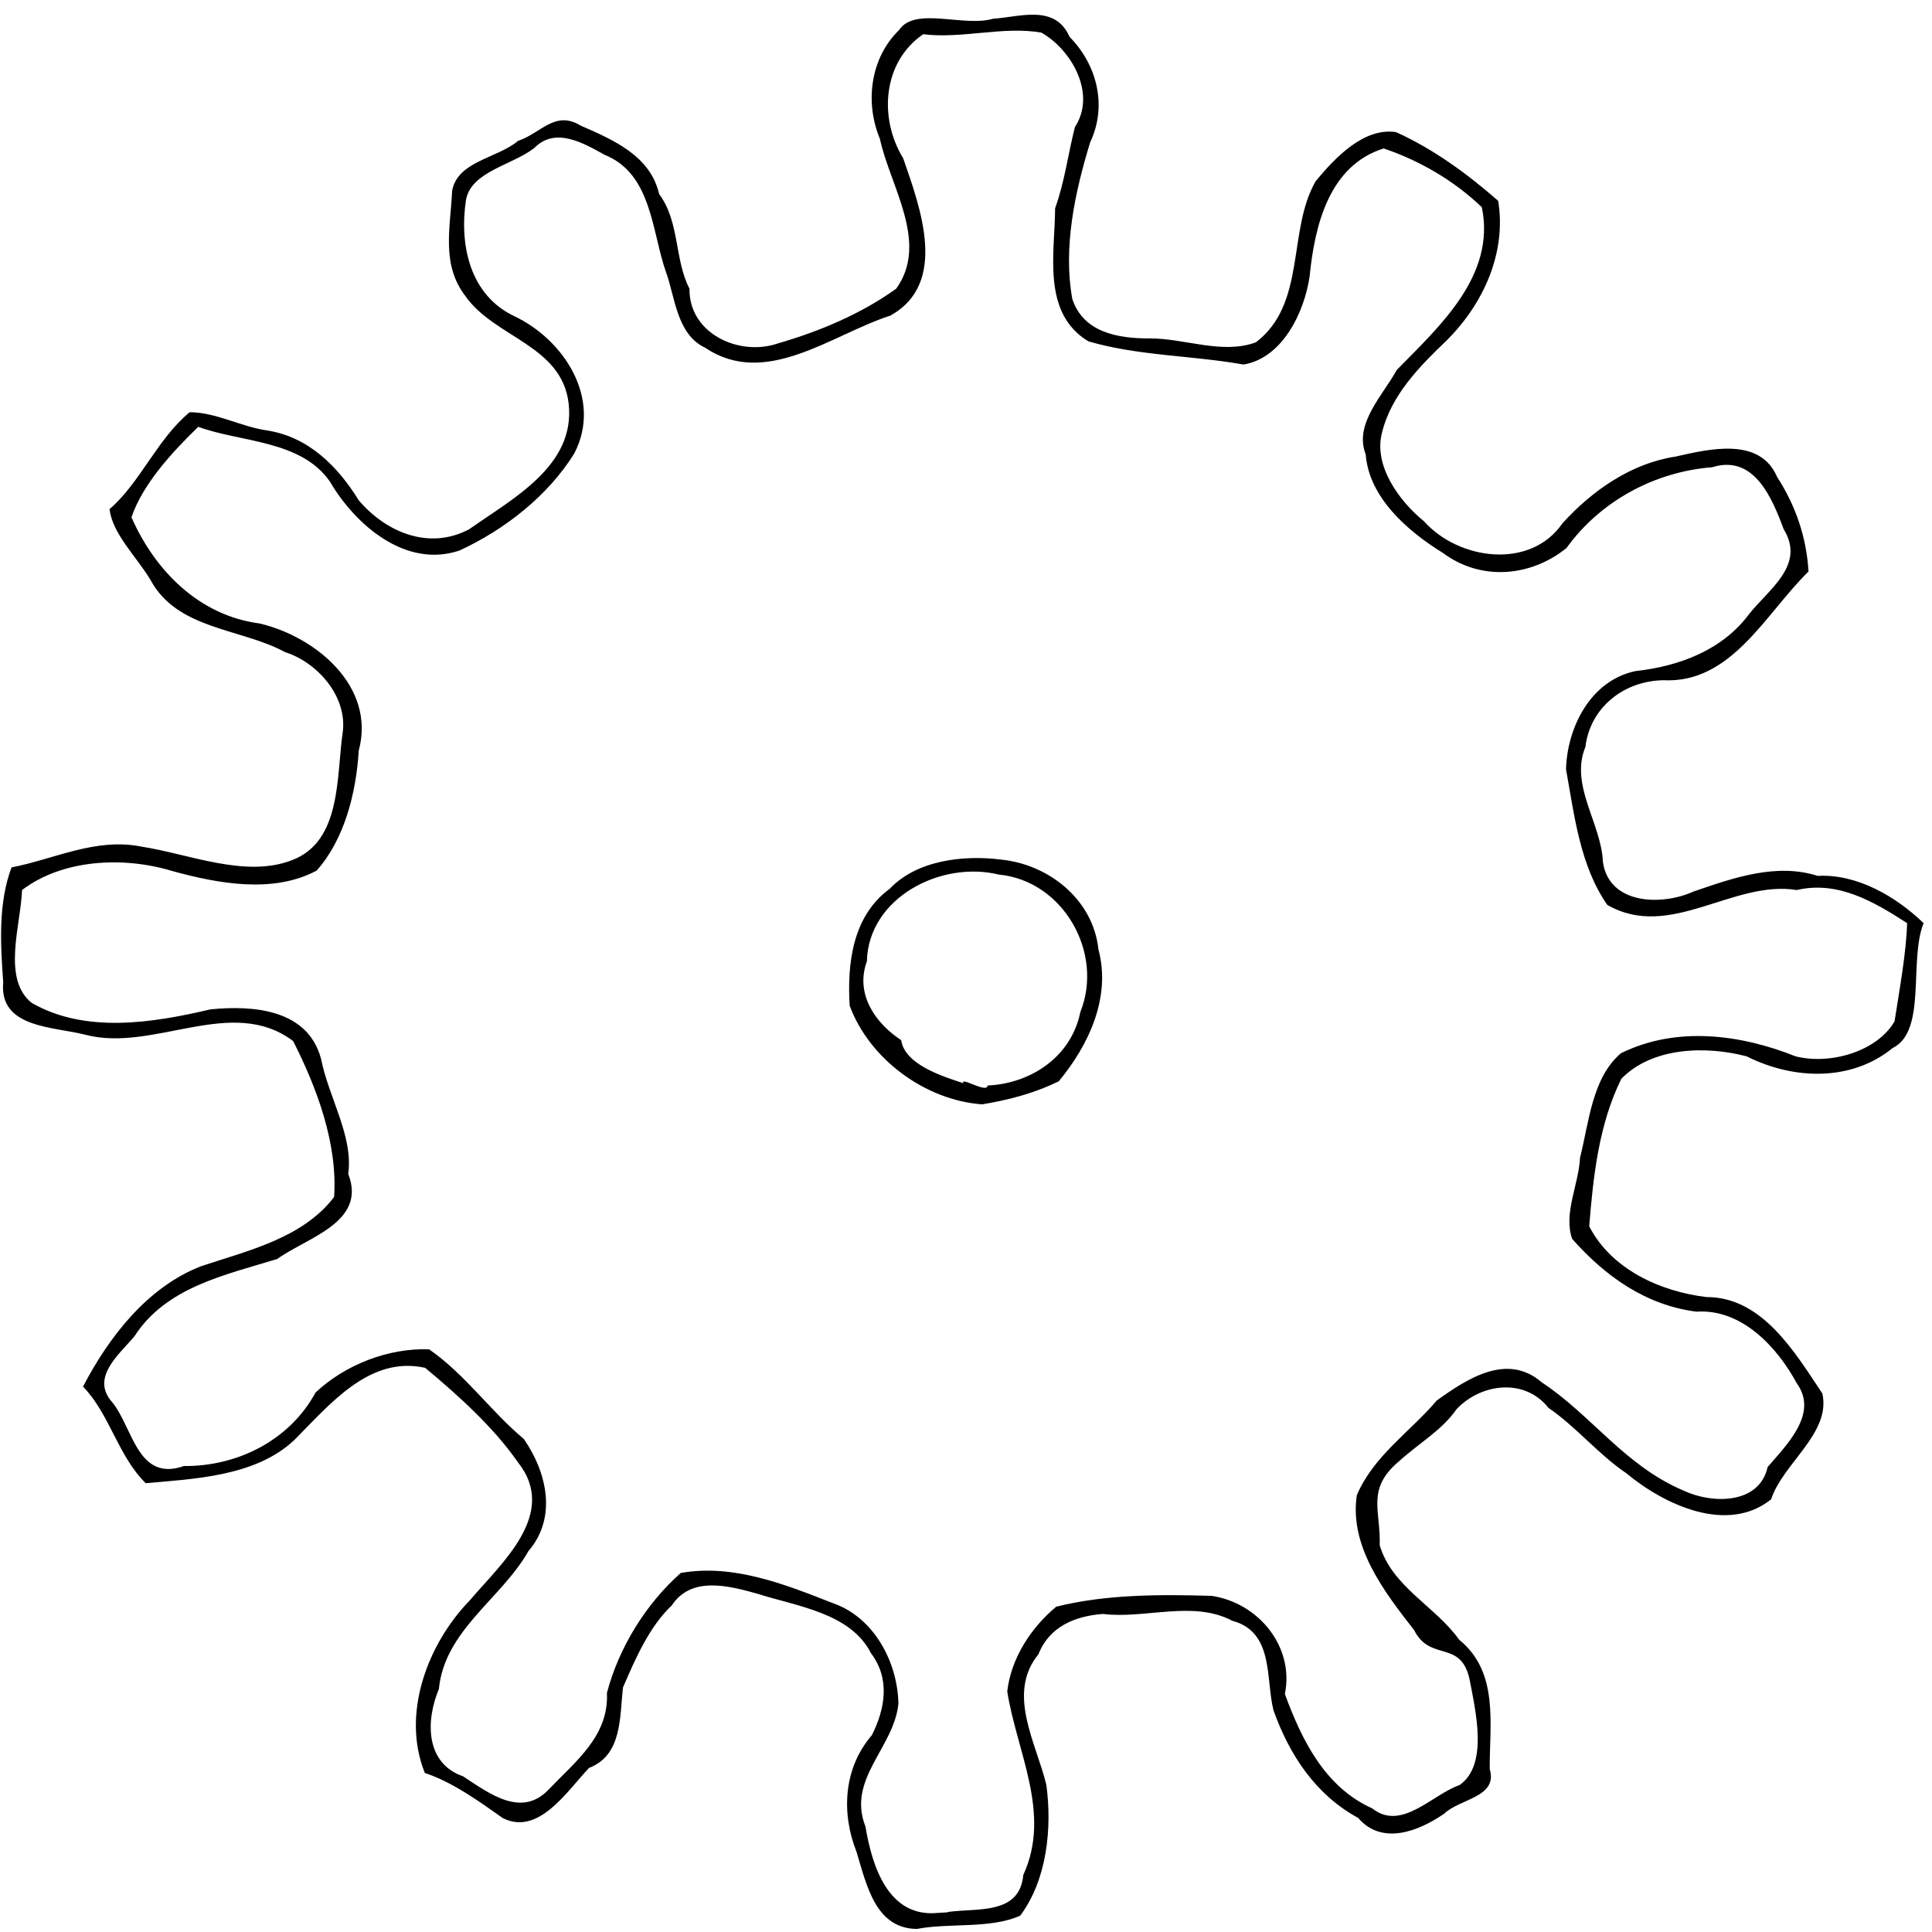 <?xml version="1.0" encoding="UTF-8" standalone="no"?>
<svg
   xmlns:dc="http://purl.org/dc/elements/1.1/"
   xmlns:cc="http://creativecommons.org/ns#"
   xmlns:rdf="http://www.w3.org/1999/02/22-rdf-syntax-ns#"
   xmlns:svg="http://www.w3.org/2000/svg"
   xmlns="http://www.w3.org/2000/svg"
   xmlns:sodipodi="http://sodipodi.sourceforge.net/DTD/sodipodi-0.dtd"
   xmlns:inkscape="http://www.inkscape.org/namespaces/inkscape"
   id="svg19859"
   version="1.1"
   viewBox="0 0 39.688 39.688"
   height="150"
   width="150"
   sodipodi:docname="engrenageGrand.svg"
   inkscape:version="0.92.4 (5da689c313, 2019-01-14)">
  <sodipodi:namedview
     pagecolor="#ffffff"
     bordercolor="#666666"
     borderopacity="1"
     objecttolerance="10"
     gridtolerance="10"
     guidetolerance="10"
     inkscape:pageopacity="0"
     inkscape:pageshadow="2"
     inkscape:window-width="1607"
     inkscape:window-height="1124"
     id="namedview7"
     showgrid="false"
     inkscape:zoom="3.337544"
     inkscape:cx="-38.639146"
     inkscape:cy="26.755142"
     inkscape:window-x="0"
     inkscape:window-y="0"
     inkscape:window-maximized="0"
     inkscape:current-layer="svg19859" />
  <defs
     id="defs19853" />
  <g
     transform="matrix(2.997,0,0,2.997,0.018,-850.358)"
     id="layer1"
     style="stroke-width:0.334">
    <path
       style="fill:#000000;stroke-width:0.334"
       d="m 6.763,291.177 c 0.3,-0.014 0.575,-0.199 0.636,-0.504 0.163,-0.405 -0.117,-0.9 -0.559,-0.942 -0.396,-0.097 -0.893,0.158 -0.904,0.594 -0.083,0.228 0.061,0.427 0.235,0.541 0.024,0.164 0.272,0.245 0.426,0.295 -0.023,-0.048 0.164,0.073 0.166,0.016 z m -0.037,0.129 c -0.391,-0.028 -0.773,-0.311 -0.908,-0.676 -0.018,-0.293 0.021,-0.616 0.274,-0.801 0.186,-0.197 0.506,-0.233 0.761,-0.201 0.328,0.032 0.634,0.273 0.67,0.616 0.088,0.327 -0.066,0.656 -0.272,0.904 -0.172,0.084 -0.345,0.128 -0.525,0.158 z m -0.237,5.536 c 0.201,-0.029 0.494,0.023 0.519,-0.254 0.194,-0.421 -0.044,-0.84 -0.11,-1.258 0.026,-0.229 0.165,-0.439 0.336,-0.581 0.348,-0.086 0.717,-0.084 1.065,-0.074 0.321,0.048 0.568,0.348 0.502,0.673 0.116,0.315 0.273,0.637 0.599,0.784 0.2,0.159 0.41,-0.095 0.598,-0.16 0.201,-0.139 0.109,-0.513 0.068,-0.729 -0.062,-0.27 -0.269,-0.114 -0.379,-0.333 -0.207,-0.265 -0.445,-0.575 -0.393,-0.925 0.117,-0.273 0.365,-0.433 0.548,-0.649 0.208,-0.149 0.482,-0.33 0.719,-0.125 0.344,0.227 0.569,0.572 0.974,0.743 0.19,0.09 0.517,0.098 0.575,-0.162 0.132,-0.154 0.349,-0.366 0.201,-0.572 -0.136,-0.252 -0.38,-0.514 -0.689,-0.493 -0.347,-0.044 -0.626,-0.243 -0.852,-0.499 -0.061,-0.175 0.045,-0.371 0.054,-0.556 0.062,-0.244 0.082,-0.546 0.28,-0.716 0.378,-0.187 0.817,-0.131 1.198,0.021 0.237,0.06 0.558,-0.033 0.678,-0.24 0.034,-0.22 0.08,-0.468 0.086,-0.673 -0.227,-0.147 -0.475,-0.293 -0.756,-0.227 -0.438,-0.071 -0.869,0.349 -1.299,0.102 -0.187,-0.268 -0.226,-0.614 -0.283,-0.93 0.008,-0.287 0.169,-0.61 0.478,-0.673 0.297,-0.033 0.591,-0.142 0.775,-0.388 0.136,-0.173 0.391,-0.337 0.239,-0.584 -0.08,-0.216 -0.204,-0.515 -0.49,-0.425 -0.394,0.031 -0.766,0.231 -0.999,0.554 -0.244,0.197 -0.585,0.228 -0.846,0.034 -0.253,-0.156 -0.508,-0.386 -0.53,-0.676 -0.082,-0.209 0.117,-0.404 0.213,-0.579 0.293,-0.299 0.68,-0.646 0.583,-1.115 -0.188,-0.181 -0.426,-0.32 -0.673,-0.403 -0.374,0.117 -0.473,0.529 -0.507,0.874 -0.036,0.252 -0.189,0.564 -0.454,0.607 -0.354,-0.063 -0.722,-0.059 -1.063,-0.159 -0.322,-0.195 -0.229,-0.606 -0.228,-0.912 0.066,-0.182 0.09,-0.379 0.136,-0.557 0.15,-0.23 -0.026,-0.532 -0.23,-0.647 -0.259,-0.046 -0.543,0.044 -0.81,0.011 -0.277,0.189 -0.307,0.573 -0.137,0.851 0.115,0.334 0.313,0.856 -0.089,1.078 -0.401,0.129 -0.853,0.5 -1.268,0.22 -0.197,-0.091 -0.208,-0.355 -0.269,-0.518 -0.098,-0.277 -0.096,-0.674 -0.42,-0.804 -0.143,-0.079 -0.337,-0.195 -0.482,-0.048 -0.151,0.119 -0.432,0.16 -0.469,0.356 -0.047,0.313 0.028,0.653 0.33,0.797 0.338,0.159 0.608,0.565 0.412,0.942 -0.181,0.291 -0.477,0.522 -0.787,0.665 -0.369,0.124 -0.714,-0.176 -0.888,-0.473 -0.198,-0.286 -0.617,-0.269 -0.902,-0.375 -0.179,0.173 -0.381,0.393 -0.458,0.62 0.161,0.366 0.464,0.674 0.879,0.728 0.385,0.091 0.797,0.432 0.679,0.871 -0.018,0.294 -0.099,0.61 -0.289,0.823 -0.298,0.159 -0.675,0.089 -0.988,0.003 -0.335,-0.102 -0.752,-0.082 -1.031,0.13 -0.008,0.239 -0.14,0.61 0.067,0.774 0.368,0.211 0.829,0.137 1.224,0.044 0.289,-0.029 0.666,-0.003 0.758,0.337 0.054,0.271 0.222,0.53 0.187,0.791 0.129,0.333 -0.283,0.435 -0.487,0.583 -0.362,0.111 -0.764,0.194 -0.98,0.532 -0.108,0.126 -0.302,0.284 -0.149,0.452 0.141,0.175 0.172,0.546 0.49,0.435 0.37,0.003 0.725,-0.178 0.902,-0.504 0.201,-0.189 0.497,-0.306 0.778,-0.296 0.245,0.169 0.43,0.433 0.649,0.614 0.159,0.229 0.23,0.54 0.032,0.769 -0.185,0.327 -0.574,0.541 -0.614,0.946 -0.091,0.217 -0.093,0.508 0.166,0.598 0.182,0.119 0.401,0.287 0.588,0.089 0.183,-0.192 0.412,-0.365 0.398,-0.661 0.082,-0.312 0.268,-0.611 0.506,-0.822 0.361,-0.064 0.717,0.079 1.043,0.207 0.281,0.097 0.443,0.402 0.449,0.689 -0.031,0.304 -0.354,0.515 -0.226,0.842 0.045,0.269 0.155,0.626 0.496,0.592 l 0.069,-0.004 z m -0.205,0.116 c -0.286,0.001 -0.348,-0.292 -0.419,-0.528 -0.107,-0.27 -0.088,-0.576 0.105,-0.8 0.091,-0.181 0.127,-0.386 -0.006,-0.562 -0.14,-0.276 -0.507,-0.321 -0.78,-0.408 -0.194,-0.054 -0.451,-0.123 -0.585,0.08 -0.154,0.145 -0.25,0.366 -0.335,0.563 -0.023,0.204 -0.005,0.464 -0.232,0.551 -0.148,0.154 -0.345,0.469 -0.592,0.344 -0.164,-0.116 -0.346,-0.247 -0.534,-0.309 -0.163,-0.404 0.018,-0.885 0.309,-1.184 0.213,-0.252 0.611,-0.593 0.328,-0.947 -0.166,-0.239 -0.409,-0.458 -0.635,-0.646 -0.382,-0.085 -0.654,0.252 -0.895,0.493 -0.268,0.256 -0.704,0.268 -1.02,0.298 -0.192,-0.189 -0.247,-0.475 -0.43,-0.662 0.174,-0.335 0.439,-0.683 0.811,-0.826 0.318,-0.106 0.696,-0.192 0.91,-0.474 0.025,-0.362 -0.116,-0.745 -0.281,-1.069 -0.422,-0.317 -0.954,0.08 -1.424,-0.043 -0.222,-0.057 -0.592,-0.045 -0.563,-0.36 -0.019,-0.262 -0.035,-0.542 0.057,-0.787 0.291,-0.056 0.575,-0.205 0.888,-0.143 0.331,0.051 0.716,0.218 1.035,0.093 0.341,-0.129 0.303,-0.577 0.347,-0.875 0.034,-0.252 -0.181,-0.484 -0.394,-0.55 -0.304,-0.166 -0.74,-0.152 -0.925,-0.498 -0.093,-0.155 -0.26,-0.314 -0.279,-0.483 0.209,-0.179 0.326,-0.48 0.549,-0.664 0.178,-2.5e-4 0.357,0.101 0.531,0.125 0.284,0.044 0.485,0.247 0.628,0.479 0.185,0.217 0.48,0.345 0.757,0.198 0.295,-0.209 0.728,-0.432 0.682,-0.859 -0.045,-0.403 -0.508,-0.453 -0.708,-0.739 -0.167,-0.217 -0.103,-0.467 -0.091,-0.722 0.038,-0.204 0.31,-0.222 0.452,-0.342 0.157,-0.052 0.253,-0.212 0.428,-0.105 0.227,0.099 0.479,0.208 0.539,0.47 0.142,0.19 0.104,0.45 0.208,0.648 -0.005,0.309 0.343,0.467 0.607,0.375 0.285,-0.082 0.575,-0.205 0.81,-0.375 0.227,-0.315 -0.042,-0.702 -0.112,-1.027 -0.105,-0.253 -0.064,-0.556 0.132,-0.746 0.108,-0.163 0.443,-0.018 0.644,-0.077 0.187,-0.013 0.425,-0.101 0.524,0.124 0.189,0.192 0.26,0.473 0.141,0.724 -0.105,0.344 -0.186,0.72 -0.122,1.073 0.076,0.23 0.314,0.271 0.53,0.27 0.24,-0.001 0.497,0.112 0.728,0.027 0.349,-0.265 0.214,-0.768 0.411,-1.106 0.133,-0.16 0.329,-0.368 0.55,-0.335 0.259,0.118 0.486,0.284 0.7,0.471 0.058,0.356 -0.101,0.705 -0.351,0.955 -0.183,0.175 -0.381,0.373 -0.445,0.633 -0.061,0.227 0.119,0.472 0.288,0.609 0.237,0.265 0.728,0.334 0.949,0.013 0.206,-0.227 0.473,-0.411 0.775,-0.457 0.231,-0.052 0.578,-0.137 0.696,0.14 0.128,0.197 0.202,0.417 0.215,0.648 -0.296,0.289 -0.527,0.769 -0.996,0.745 -0.27,0.005 -0.501,0.187 -0.533,0.457 -0.109,0.263 0.109,0.523 0.12,0.789 0.041,0.29 0.399,0.303 0.622,0.202 0.273,-0.094 0.567,-0.197 0.85,-0.107 0.272,-0.014 0.537,0.142 0.726,0.324 -0.103,0.255 0.024,0.74 -0.212,0.856 -0.285,0.232 -0.68,0.218 -1.001,0.057 -0.282,-0.074 -0.648,-0.063 -0.859,0.154 -0.154,0.312 -0.193,0.671 -0.22,1.011 0.151,0.294 0.486,0.447 0.804,0.485 0.382,-0.001 0.606,0.379 0.794,0.661 0.061,0.272 -0.271,0.479 -0.351,0.725 -0.298,0.24 -0.73,0.04 -0.992,-0.178 -0.189,-0.127 -0.347,-0.321 -0.535,-0.449 -0.16,-0.204 -0.459,-0.17 -0.629,0.009 -0.099,0.144 -0.254,0.23 -0.394,0.357 -0.228,0.191 -0.125,0.339 -0.133,0.576 0.084,0.285 0.38,0.417 0.545,0.648 0.275,0.223 0.207,0.582 0.209,0.886 0.058,0.194 -0.205,0.203 -0.312,0.306 -0.177,0.122 -0.427,0.219 -0.59,0.029 -0.292,-0.159 -0.471,-0.432 -0.58,-0.737 -0.055,-0.217 0.005,-0.537 -0.282,-0.614 -0.271,-0.143 -0.597,-0.011 -0.887,-0.047 -0.191,0.014 -0.368,0.087 -0.442,0.276 -0.22,0.269 -0.016,0.606 0.054,0.895 0.04,0.297 0.005,0.65 -0.179,0.897 -0.205,0.092 -0.483,0.048 -0.708,0.091 z"
       id="path13434"
       inkscape:connector-curvature="0" />
  </g>
</svg>
